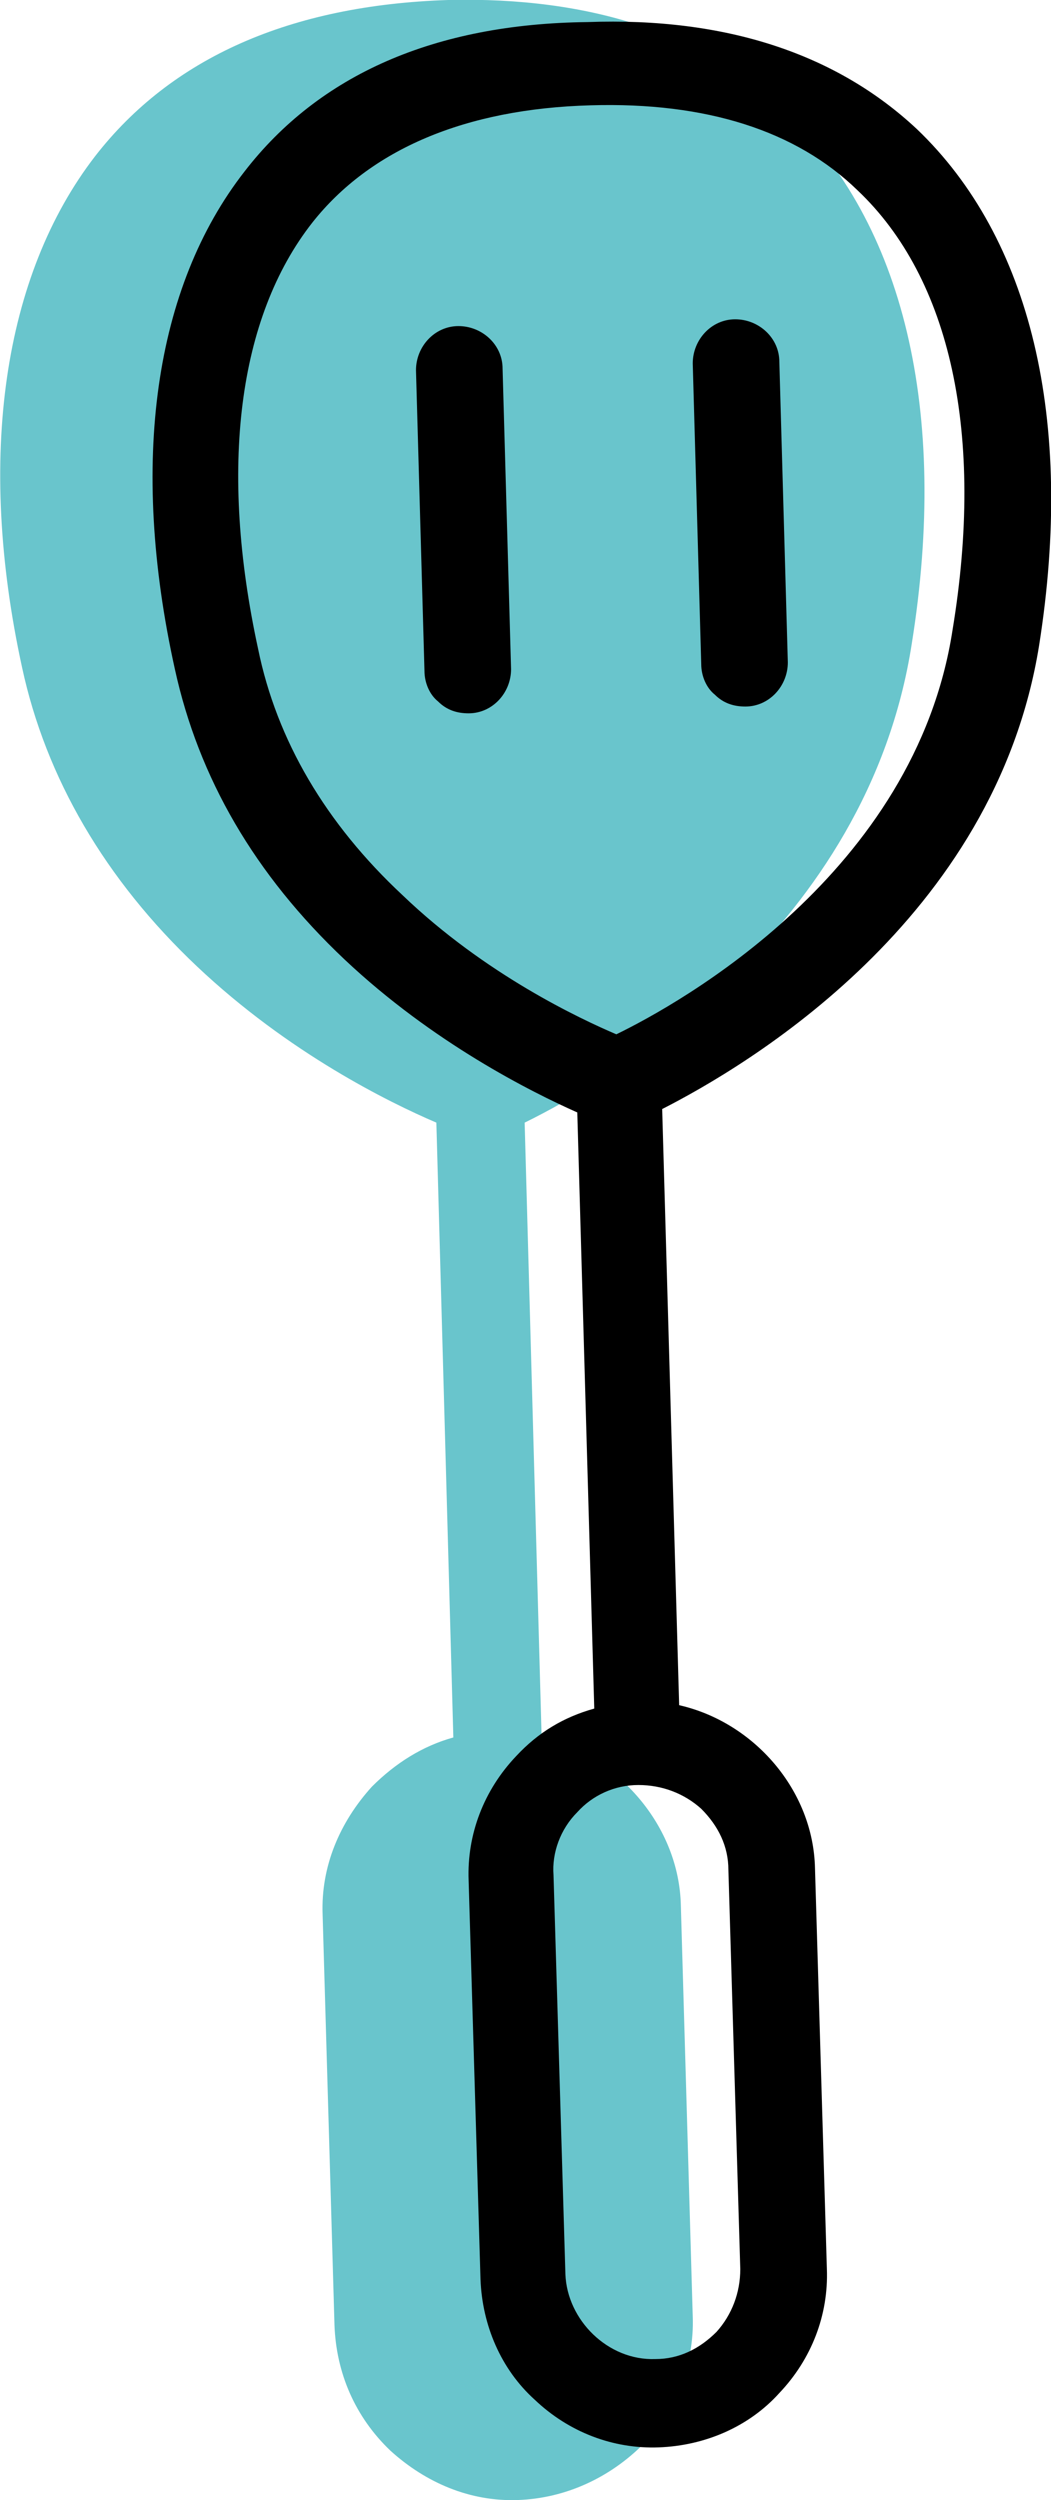 <svg id="Layer_1" xmlns="http://www.w3.org/2000/svg" viewBox="0 0 61.9 147.2"><style>.st0{fill:#69c5cc}</style><path class="st0" d="M5.6 9.2c-5.4 7-7 17.7-4.3 30.1 1.4 6.5 4.9 12.5 10.3 17.6 5.4 5.1 11.3 8 14.1 9.2l1 36.2c-1.8.5-3.4 1.5-4.8 2.9-1.9 2.1-3 4.7-2.9 7.5l.7 24.2c.1 2.8 1.2 5.4 3.3 7.4 2.1 1.9 4.7 3 7.5 2.9 2.8-.1 5.4-1.3 7.4-3.3 1.9-2.1 3-4.7 2.9-7.5l-.7-24.2c-.1-4.7-3.7-8.8-8.2-9.9l-1-36.2c5.1-2.5 20.2-11.4 22.8-28.2 2.2-13.7-.5-24.8-7.4-31.3C41.5 2 34.8-.2 26.4 0 17.1.3 10.1 3.4 5.6 9.2z"/><path d="M14.4 10.1c-5.3 6.8-6.8 17.1-4.1 29.3 1.4 6.4 4.7 12.1 10 17.1 5.2 4.9 11 7.8 13.7 9l1 35.1c-1.8.5-3.3 1.4-4.6 2.8-1.9 2-2.9 4.6-2.8 7.3l.7 23.5c.1 2.7 1.2 5.3 3.2 7.1 2 1.9 4.6 2.9 7.3 2.8 2.7-.1 5.3-1.2 7.1-3.2 1.9-2 2.9-4.6 2.8-7.3L48 110c-.1-4.6-3.6-8.6-8-9.6l-1-35.1c4.9-2.5 19.6-11.1 22.2-27.3 2.1-13.3-.5-24-7.2-30.4C49.3 3.2 42.8 1 34.6 1.3c-9 .1-15.8 3.1-20.2 8.8zM34 106.7c.9-1 2.2-1.6 3.6-1.6s2.7.5 3.7 1.4c1 1 1.6 2.2 1.6 3.6l.7 23.5c0 1.4-.5 2.7-1.4 3.7-1 1-2.2 1.6-3.6 1.6-2.8.1-5.2-2.3-5.3-5l-.7-23.5c-.1-1.3.4-2.7 1.4-3.7zm.8-100.5c6.8-.2 12.1 1.5 15.7 5 5.5 5.2 7.5 14.4 5.6 25.9-2.2 14.3-16.1 22-19.8 23.8-2.1-.9-7.7-3.5-12.6-8.2-4.5-4.2-7.4-9.1-8.5-14.5-2.3-10.6-1.2-19.5 3.2-25.1 3.4-4.3 9-6.7 16.4-6.9z"/><path d="M29.6 21.7l.5 17.7c0 1.4-1.1 2.6-2.5 2.6-.7 0-1.3-.2-1.8-.7-.5-.4-.8-1.1-.8-1.8l-.5-17.7c0-1.4 1.1-2.6 2.5-2.6s2.6 1.1 2.6 2.5zM43.3 18.8c1.4 0 2.6 1.1 2.6 2.5l.5 17.7c0 1.4-1.1 2.6-2.5 2.6-.7 0-1.3-.2-1.8-.7-.5-.4-.8-1.1-.8-1.8l-.5-17.7c0-1.4 1.1-2.6 2.5-2.6z"/></svg>